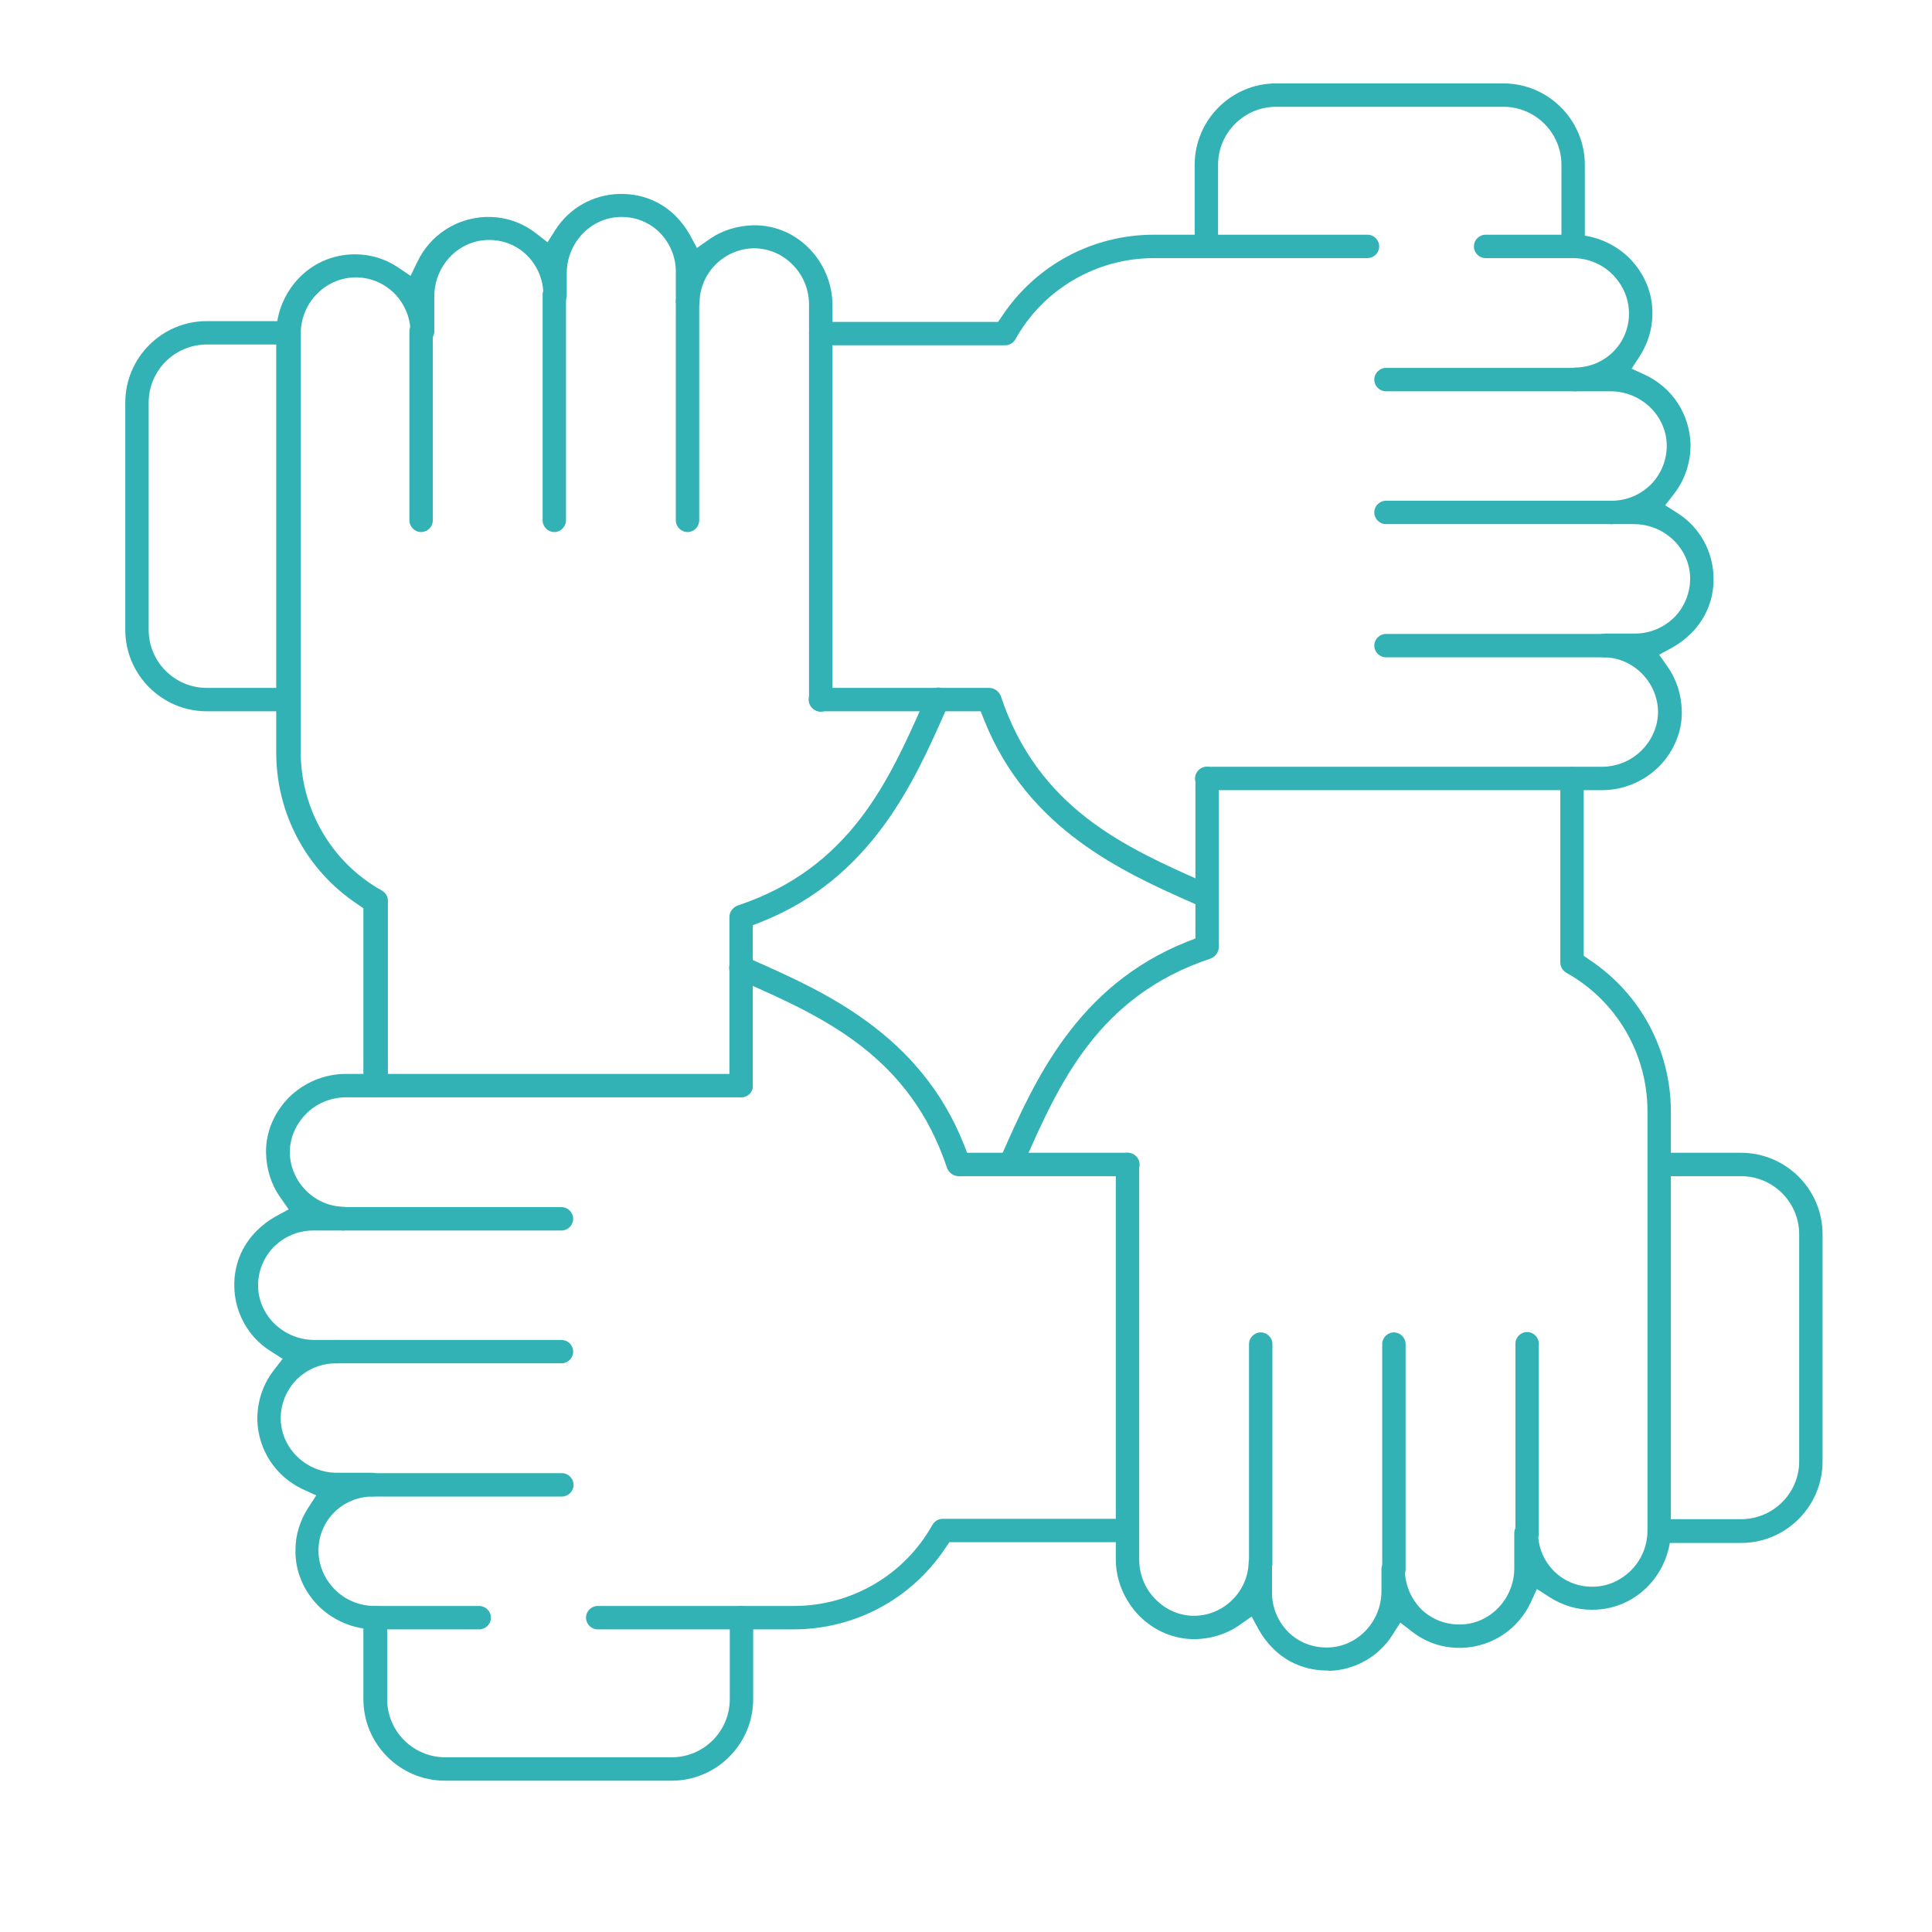 <?xml version="1.0" encoding="utf-8"?>
<!-- Generator: Adobe Illustrator 24.0.1, SVG Export Plug-In . SVG Version: 6.00 Build 0)  -->
<svg version="1.1" id="Capa_1" xmlns="http://www.w3.org/2000/svg" xmlns:xlink="http://www.w3.org/1999/xlink" x="0px" y="0px"
	 viewBox="0 0 512 512" style="enable-background:new 0 0 512 512;" xml:space="preserve">
<style type="text/css">
	.st0{fill:#33B2B6;}
</style>
<g>
	<g>
		<path class="st0" d="M99.4,431.8c-5.6,0-11.1-2.3-15.1-6.3c-3.9-4-6.1-9.2-6-14.7c0-4,1.2-7.8,3.3-11.1l2.2-3.4l-3.7-1.7
			c-7.1-3.4-11.6-10.3-11.9-18.1c-0.1-4.9,1.4-9.5,4.3-13.3l2.4-3.1l-3.3-2.1c-5.8-3.7-9.3-10-9.5-16.8c-0.2-5.7,1.9-11,5.9-15
			c1.5-1.5,3.2-2.8,5-3.8l3.5-1.9l-2.3-3.3c-2.4-3.4-3.6-7.5-3.7-11.7c-0.1-5.4,2.1-10.6,6-14.6c4-4,9.5-6.3,15.1-6.3h104.7
			c1.7,0,3.1,1.4,3.1,3.1s-1.4,3.1-3.1,3.1H91.7c-4,0-7.9,1.6-10.7,4.5c-2.7,2.8-4.2,6.4-4.2,10.1c0.1,7.7,6.4,14.2,14.1,14.4
			c1.7,0,3.1,1.5,3,3.2c0,1.7-1.4,3.1-3.1,3.1H83c-4,0-7.7,1.6-10.5,4.4c-2.7,2.8-4.2,6.6-4.1,10.5c0.2,7.8,6.9,14.1,14.9,14.1h5.8
			c1.7,0,3.1,1.4,3.1,3.1s-1.4,3.1-3.1,3.1h-0.1c-4,0-7.7,1.6-10.5,4.4c-2.7,2.8-4.2,6.6-4.1,10.5c0.2,7.8,6.9,14.1,14.9,14.1h9.3
			c1.7,0,3.1,1.4,3.1,3.1c0,1.7-1.4,3.1-3.1,3.2c-7.9,0.1-14.2,6.4-14.2,14.3c0,3.8,1.5,7.4,4.2,10.2c2.8,2.9,6.7,4.5,10.7,4.5h27.7
			c1.7,0,3.1,1.4,3.1,3.1s-1.4,3.1-3.1,3.1H99.4z"/>
	</g>
	<g>
		<path class="st0" d="M254,311.7c-1.3,0-2.5-0.9-3-2.1c-9.9-29.9-33.2-40.2-53.7-49.3l-2.2-1c-1.6-0.7-2.3-2.5-1.6-4.1
			c0.5-1.1,1.6-1.9,2.9-1.9c0.4,0,0.9,0.1,1.3,0.3l2.2,1c18.5,8.2,43.9,19.5,55.5,48.6l0.9,2.3h42.6c1.7,0,3.1,1.4,3.1,3.1
			s-1.4,3.1-3.1,3.1H254z"/>
	</g>
	<g>
		<path class="st0" d="M158.4,431.8c-1.7,0-3.1-1.4-3.1-3.1s1.4-3.1,3.1-3.1h52c15.2,0,29.3-8.2,36.7-21.5c0.6-1,1.6-1.6,2.7-1.6
			h48.9c1.7,0,3.1,1.4,3.1,3.1s-1.4,3.1-3.1,3.1h-47.1l-1.1,1.6c-9,13.5-24,21.5-40.2,21.5H158.4z"/>
	</g>
	<g>
		<path class="st0" d="M440,408.8c-1.7,0-3.1-1.4-3.1-3.1s1.4-3.1,3.1-3.1h21.4c8.5,0,15.4-6.9,15.4-15.3v-60.2
			c0-8.5-6.9-15.4-15.4-15.4H440c-1.7,0-3.1-1.4-3.1-3.1s1.4-3.1,3.1-3.1h21.4c11.9,0,21.6,9.7,21.6,21.6v60.2
			c0,11.9-9.7,21.6-21.6,21.6H440z"/>
	</g>
</g>
<g>
	<path class="st0" d="M98.8,396.6c-1.7,0-3.1-1.4-3.1-3.1s1.4-3.1,3.1-3.1h50.1c1.7,0,3.1,1.4,3.1,3.1s-1.4,3.1-3.1,3.1H98.8z"/>
</g>
<g>
	<path class="st0" d="M90.9,326.1c-1.7,0-3.1-1.4-3.1-3.1s1.4-3.1,3.1-3.1h57.9c1.7,0,3.1,1.4,3.1,3.1s-1.4,3.1-3.1,3.1H90.9z"/>
</g>
<g>
	<path class="st0" d="M89.2,361.3c-1.7,0-3.1-1.4-3.1-3.1s1.4-3.1,3.1-3.1h59.6c1.7,0,3.1,1.4,3.1,3.1s-1.4,3.1-3.1,3.1H89.2z"/>
</g>
<g>
	<g>
		<path class="st0" d="M267.7,311.7c-0.4,0-0.9-0.1-1.3-0.3c-0.8-0.3-1.3-1-1.6-1.7c-0.3-0.8-0.3-1.6,0.1-2.4l1-2.2
			c8.2-18.5,19.5-43.9,48.6-55.5l2.3-0.9v-42.4c0-1.7,1.4-3.1,3.1-3.1s3.1,1.4,3.1,3.1V251c0,1.3-0.9,2.5-2.1,3
			c-29.9,9.9-40.2,33.2-49.3,53.7l-1,2.2C270.1,311,269,311.7,267.7,311.7z"/>
	</g>
	<g>
		<path class="st0" d="M351.6,442.7c-5.3,0-10.4-2-14.2-5.8c-1.5-1.5-2.8-3.2-3.8-5l-1.9-3.5l-3.3,2.3c-3.4,2.4-7.5,3.6-11.7,3.7
			l-0.1,0c-5.4,0-10.5-2.1-14.5-6c-4-4-6.4-9.5-6.4-15.1V308.6c0-1.7,1.4-3.1,3.1-3.1s3.1,1.4,3.1,3.1v104.7c0,4,1.6,7.9,4.5,10.7
			c2.7,2.7,6.3,4.2,10,4.2l0.2,0c7.7-0.1,14.1-6.4,14.3-14.1c0-1.7,1.5-3,3.1-3c1.7,0,3.1,1.4,3.1,3.1v7.9c0,4,1.6,7.7,4.4,10.5
			c2.7,2.6,6.2,4,10,4c0.2,0,0.3,0,0.5,0c7.8-0.2,14.1-6.9,14.1-14.9v-5.8c0-1.7,1.4-3.1,3.1-3.1s3.1,1.4,3.1,3.1
			c0,4,1.6,7.8,4.4,10.6c2.7,2.6,6.2,4,10,4c0.2,0,0.3,0,0.5,0c7.8-0.2,14.1-6.9,14.1-14.9v-9.3c0-1.7,1.4-3.1,3.1-3.1
			c1.7,0,3.1,1.4,3.2,3.1c0.1,7.9,6.4,14.2,14.3,14.2l0.1,0c3.8,0,7.3-1.5,10.1-4.2c2.9-2.8,4.5-6.7,4.5-10.7V294.5
			c0-15.2-8.2-29.3-21.5-36.7c-1-0.6-1.6-1.6-1.6-2.7v-48.7c0-1.7,1.4-3.1,3.1-3.1c1.7,0,3.1,1.4,3.1,3.1v46.9l1.6,1.1
			c13.5,9,21.5,24,21.5,40.2v110.9c0,5.6-2.3,11.1-6.3,15.1c-3.9,3.9-9.1,6-14.5,6l-0.2,0c-4,0-7.8-1.2-11.1-3.3l-3.4-2.2l-1.7,3.7
			c-3.4,7.1-10.3,11.6-18.1,11.9c-0.3,0-0.5,0-0.8,0c-4.6,0-8.9-1.5-12.5-4.3l-3.1-2.4l-2.1,3.3c-3.7,5.8-10,9.3-16.8,9.5
			C352.1,442.7,351.8,442.7,351.6,442.7z"/>
	</g>
	<g>
		<path class="st0" d="M416.9,68.4c-1.7,0-3.1-1.4-3.1-3.1V43.7c0-8.5-6.9-15.4-15.4-15.4h-60.2c-8.5,0-15.4,6.9-15.4,15.4v21.6
			c0,1.7-1.4,3.1-3.1,3.1s-3.1-1.4-3.1-3.1V43.7c0-11.9,9.7-21.6,21.6-21.6h60.2c11.9,0,21.6,9.7,21.6,21.6v21.6
			C420,67,418.6,68.4,416.9,68.4z"/>
	</g>
</g>
<g>
	<path class="st0" d="M404.7,409.3c-1.7,0-3.1-1.4-3.1-3.1v-50.1c0-1.7,1.4-3.1,3.1-3.1s3.1,1.4,3.1,3.1v50.1
		C407.9,407.9,406.5,409.3,404.7,409.3z"/>
</g>
<g>
	<path class="st0" d="M334.1,417.3c-1.7,0-3.1-1.4-3.1-3.1v-58c0-1.7,1.4-3.1,3.1-3.1s3.1,1.4,3.1,3.1v58
		C337.3,415.9,335.9,417.3,334.1,417.3z"/>
</g>
<g>
	<path class="st0" d="M369.4,419c-1.7,0-3.1-1.4-3.1-3.1v-59.7c0-1.7,1.4-3.1,3.1-3.1s3.1,1.4,3.1,3.1v59.7
		C372.5,417.6,371.1,419,369.4,419z"/>
</g>
<g>
	<g>
		<path class="st0" d="M54.8,188.5c-11.9,0-21.6-9.7-21.6-21.6v-60.2c0-11.9,9.7-21.6,21.6-21.6h21.5c1.7,0,3.1,1.4,3.1,3.1
			s-1.4,3.1-3.1,3.1H54.8c-8.5,0-15.4,6.9-15.4,15.4v60.2c0,8.5,6.9,15.4,15.4,15.4h21.5c1.7,0,3.1,1.4,3.1,3.1
			c0,1.7-1.4,3.1-3.1,3.1H54.8z"/>
	</g>
	<g>
		<path class="st0" d="M319.8,209.4c-1.7,0-3.1-1.4-3.1-3.1c0-1.7,1.4-3.1,3.1-3.1h104.7c4,0,7.9-1.6,10.7-4.5
			c2.7-2.8,4.2-6.4,4.2-10.1c-0.1-7.7-6.4-14.2-14.1-14.4c-1.7,0-3.1-1.5-3-3.2c0-1.7,1.4-3.1,3.1-3.1h7.9c4,0,7.7-1.6,10.5-4.4
			c2.7-2.8,4.2-6.6,4.1-10.5c-0.2-7.8-6.9-14.1-14.9-14.1H427c-1.7,0-3.1-1.4-3.1-3.1s1.4-3.1,3.1-3.1h0.1c4,0,7.7-1.6,10.5-4.4
			c2.7-2.8,4.2-6.6,4.1-10.5c-0.2-7.8-6.9-14.1-14.9-14.1h-9.3c-1.7,0-3.1-1.4-3.1-3.1c0-1.7,1.4-3.1,3.1-3.2
			c7.9-0.1,14.2-6.4,14.2-14.3c0-3.8-1.5-7.4-4.2-10.2c-2.8-2.9-6.7-4.5-10.7-4.5h-23.1c-1.7,0-3.1-1.4-3.1-3.1
			c0-1.7,1.4-3.1,3.1-3.1h23.1c5.6,0,11.1,2.3,15.1,6.3c3.9,4,6.1,9.2,6,14.7c0,4-1.2,7.8-3.3,11.1l-2.2,3.4l3.7,1.7
			c7.1,3.4,11.6,10.3,11.9,18.1c0.1,4.9-1.4,9.5-4.3,13.3l-2.4,3.1l3.3,2.1c5.8,3.7,9.3,10,9.5,16.8c0.2,5.7-1.9,11-5.9,15
			c-1.5,1.5-3.2,2.8-5,3.8l-3.5,1.9l2.3,3.3c2.4,3.4,3.6,7.5,3.7,11.7c0.1,5.4-2.1,10.6-6,14.6c-4,4-9.5,6.3-15.1,6.3H319.8z"/>
	</g>
	<g>
		<path class="st0" d="M319.8,240.7c-0.4,0-0.9-0.1-1.3-0.3l-2.2-1c-18.5-8.2-43.9-19.5-55.5-48.6l-0.9-2.3h-42.5
			c-1.7,0-3.1-1.4-3.1-3.1c0-1.7,1.4-3.1,3.1-3.1h44.8c1.3,0,2.5,0.9,3,2.1c9.9,29.9,33.2,40.2,53.7,49.3l2.2,1
			c1.6,0.7,2.3,2.5,1.6,4.1C322.1,239.9,321,240.7,319.8,240.7z"/>
	</g>
	<g>
		<path class="st0" d="M217.5,91.5c-1.7,0-3.1-1.4-3.1-3.1s1.4-3.1,3.1-3.1h47l1.1-1.6c9-13.5,24-21.5,40.2-21.5h56.6
			c1.7,0,3.1,1.4,3.1,3.1c0,1.7-1.4,3.1-3.1,3.1h-56.6c-15.2,0-29.3,8.2-36.7,21.5c-0.6,1-1.6,1.6-2.7,1.6H217.5z"/>
	</g>
</g>
<g>
	<path class="st0" d="M367.3,103.7c-1.7,0-3.1-1.4-3.1-3.1s1.4-3.1,3.1-3.1h50.1c1.7,0,3.1,1.4,3.1,3.1s-1.4,3.1-3.1,3.1H367.3z"/>
</g>
<g>
	<path class="st0" d="M367.3,174.2c-1.7,0-3.1-1.4-3.1-3.1s1.4-3.1,3.1-3.1h58c1.7,0,3.1,1.4,3.1,3.1s-1.4,3.1-3.1,3.1H367.3z"/>
</g>
<g>
	<path class="st0" d="M367.3,138.9c-1.7,0-3.1-1.4-3.1-3.1s1.4-3.1,3.1-3.1H427c1.7,0,3.1,1.4,3.1,3.1s-1.4,3.1-3.1,3.1H367.3z"/>
</g>
<g>
	<path class="st0" d="M111.6,141c-1.7,0-3.1-1.4-3.1-3.1V87.8c0-1.7,1.4-3.1,3.1-3.1c1.7,0,3.1,1.4,3.1,3.1v50.1
		C114.7,139.6,113.3,141,111.6,141z"/>
</g>
<g>
	<path class="st0" d="M182.2,141c-1.7,0-3.1-1.4-3.1-3.1v-58c0-1.7,1.4-3.1,3.1-3.1s3.1,1.4,3.1,3.1v58
		C185.3,139.6,183.9,141,182.2,141z"/>
</g>
<g>
	<path class="st0" d="M146.9,141c-1.7,0-3.1-1.4-3.1-3.1V78.1c0-1.7,1.4-3.1,3.1-3.1s3.1,1.4,3.1,3.1v59.7
		C150,139.6,148.6,141,146.9,141z"/>
</g>
<g>
	<path class="st0" d="M196.4,290.8c-1.7,0-3.1-1.4-3.1-3.1V243c0-1.3,0.9-2.5,2.1-3c29.9-9.9,40.2-33.2,49.3-53.7l1-2.2
		c0.5-1.1,1.6-1.9,2.9-1.9c0.4,0,0.9,0.1,1.3,0.3c0.8,0.3,1.3,1,1.6,1.7c0.3,0.8,0.3,1.6-0.1,2.4l-1,2.2
		c-8.2,18.5-19.5,43.9-48.6,55.5l-2.3,0.9v42.5C199.6,289.4,198.2,290.8,196.4,290.8z"/>
</g>
<g>
	<path class="st0" d="M99.4,290.7c-1.7,0-3.1-1.4-3.1-3.1v-46.9l-1.6-1.1c-13.5-9-21.5-24-21.5-40.2V88.5c0-5.6,2.3-11.1,6.3-15.1
		c3.9-3.9,9.1-6,14.5-6l0.2,0c4,0,7.9,1.2,11.2,3.4l3.4,2.3l1.8-3.7c3.4-7.1,10.3-11.6,18.1-11.9c0.3,0,0.5,0,0.8,0
		c4.6,0,8.9,1.5,12.5,4.3l3.1,2.4l2.1-3.3c3.7-5.8,10-9.3,16.8-9.5c0.3,0,0.5,0,0.8,0c5.3,0,10.4,2,14.2,5.8c1.5,1.5,2.8,3.2,3.8,5
		l1.9,3.5l3.3-2.3c3.4-2.4,7.5-3.6,11.7-3.7l0.3,0c5.3,0,10.4,2.1,14.3,6c4,4,6.3,9.5,6.3,15.1v104.7c0,1.7-1.4,3.1-3.1,3.1
		s-3.1-1.4-3.1-3.1V80.7c0-4-1.6-7.9-4.5-10.7c-2.7-2.7-6.3-4.2-10.1-4.2c-7.8,0.1-14.2,6.4-14.4,14.1c0,1.7-1.4,3-3.1,3l-0.1,0
		c-1.7,0-3.1-1.4-3.1-3.1V72c0-4-1.6-7.7-4.4-10.5c-2.7-2.6-6.2-4-9.9-4c-0.2,0-0.4,0-0.5,0c-7.8,0.2-14.1,6.9-14.1,14.9v5.8
		c0,1.7-1.4,3.1-3.1,3.1s-3.1-1.4-3.1-3.1v-0.1c0-4-1.6-7.7-4.4-10.5c-2.7-2.6-6.2-4-9.9-4c-0.2,0-0.3,0-0.5,0
		c-7.8,0.2-14.1,6.9-14.1,14.9v9.3c0,1.7-1.4,3.1-3.1,3.1c-1.7,0-3.1-1.3-3.2-3c-0.2-8-6.5-14.3-14.4-14.4c-3.8,0-7.5,1.5-10.2,4.2
		c-2.9,2.8-4.5,6.7-4.5,10.7v110.9c0,15.2,8.2,29.3,21.5,36.7c1,0.6,1.6,1.6,1.6,2.7v48.7C102.5,289.3,101.1,290.7,99.4,290.7z"/>
</g>
<g>
	<path class="st0" d="M117.9,471.9c-11.9,0-21.6-9.7-21.6-21.6v-21.6c0-1.7,1.4-3.1,3.1-3.1h0.1c1.7,0,3.1,1.4,3.1,3.1
		c0,0.2,0,0.3,0,0.5l0,0.3v20.8c0,8.5,6.9,15.4,15.4,15.4H178c8.5,0,15.4-6.9,15.4-15.4v-21.6c0-1.7,1.4-3.1,3.1-3.1
		c1.7,0,3.1,1.4,3.1,3.1v21.6c0,11.9-9.7,21.6-21.6,21.6H117.9z"/>
</g>
</svg>
